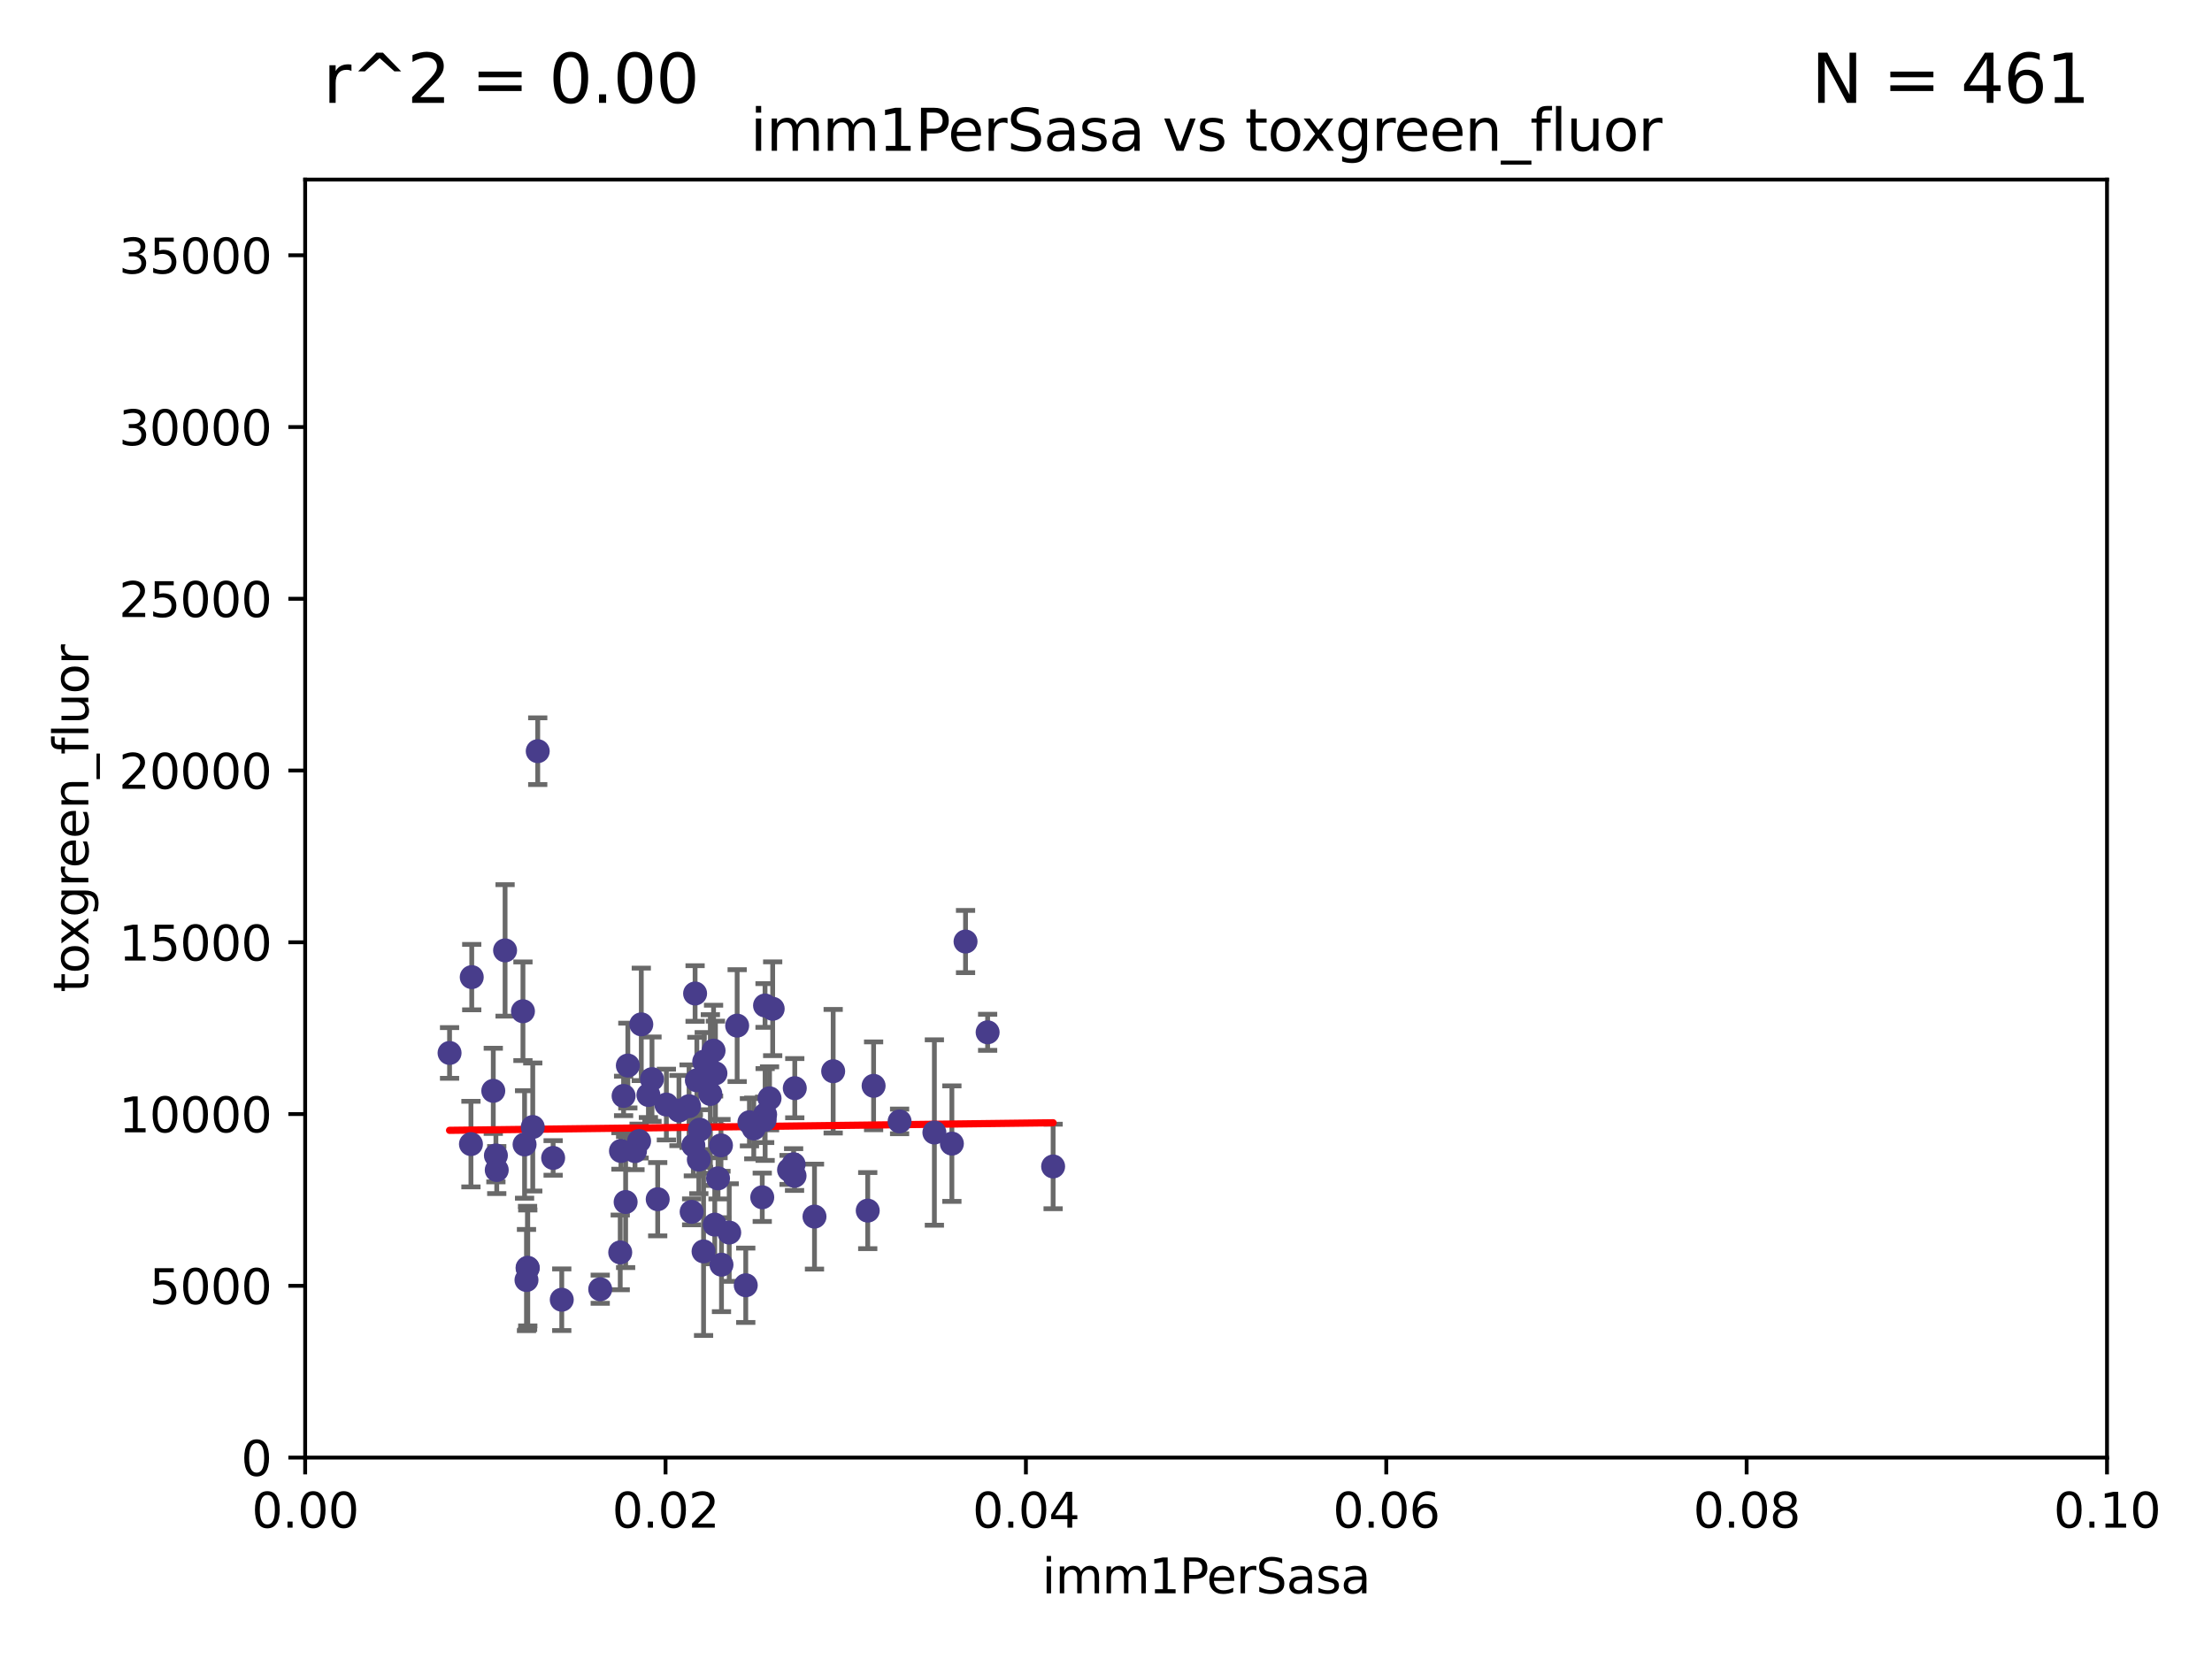<?xml version="1.0" encoding="utf-8" standalone="no"?>
<!DOCTYPE svg PUBLIC "-//W3C//DTD SVG 1.1//EN"
  "http://www.w3.org/Graphics/SVG/1.1/DTD/svg11.dtd">
<svg xmlns:xlink="http://www.w3.org/1999/xlink" width="460.8pt" height="345.6pt" viewBox="0 0 460.8 345.6" xmlns="http://www.w3.org/2000/svg" version="1.1">
 <defs>
  <style type="text/css">*{stroke-linejoin: round; stroke-linecap: butt}</style>
 </defs>
 <g id="figure_1">
  <g id="patch_1">
   <path d="M 0 345.6 
L 460.8 345.6 
L 460.8 0 
L 0 0 
z
" style="fill: #ffffff"/>
  </g>
  <g id="axes_1">
   <g id="patch_2">
    <path d="M 63.571 303.64 
L 438.93 303.64 
L 438.93 37.411 
L 63.571 37.411 
z
" style="fill: #ffffff"/>
   </g>
   <g id="PathCollection_1">
    <defs>
     <path id="m9c46ff9ab8" d="M 0 1.118 
C 0.297 1.118 0.581 1 0.791 0.791 
C 1 0.581 1.118 0.297 1.118 0 
C 1.118 -0.297 1 -0.581 0.791 -0.791 
C 0.581 -1 0.297 -1.118 0 -1.118 
C -0.297 -1.118 -0.581 -1 -0.791 -0.791 
C -1 -0.581 -1.118 -0.297 -1.118 0 
C -1.118 0.297 -1 0.581 -0.791 0.791 
C -0.581 1 -0.297 1.118 0 1.118 
z
" style="stroke: #483d8b"/>
    </defs>
    <g clip-path="url(#paedc1470f9)">
     <use xlink:href="#m9c46ff9ab8" x="147.98" y="227.89" style="fill: #483d8b; stroke: #483d8b"/>
     <use xlink:href="#m9c46ff9ab8" x="145.166" y="225.047" style="fill: #483d8b; stroke: #483d8b"/>
     <use xlink:href="#m9c46ff9ab8" x="153.564" y="213.656" style="fill: #483d8b; stroke: #483d8b"/>
     <use xlink:href="#m9c46ff9ab8" x="144.438" y="238.595" style="fill: #483d8b; stroke: #483d8b"/>
     <use xlink:href="#m9c46ff9ab8" x="157.024" y="235.076" style="fill: #483d8b; stroke: #483d8b"/>
     <use xlink:href="#m9c46ff9ab8" x="103.481" y="243.739" style="fill: #483d8b; stroke: #483d8b"/>
     <use xlink:href="#m9c46ff9ab8" x="125.037" y="268.566" style="fill: #483d8b; stroke: #483d8b"/>
     <use xlink:href="#m9c46ff9ab8" x="143.545" y="230.437" style="fill: #483d8b; stroke: #483d8b"/>
     <use xlink:href="#m9c46ff9ab8" x="109.899" y="264.134" style="fill: #483d8b; stroke: #483d8b"/>
     <use xlink:href="#m9c46ff9ab8" x="187.402" y="233.61" style="fill: #483d8b; stroke: #483d8b"/>
     <use xlink:href="#m9c46ff9ab8" x="201.14" y="196.14" style="fill: #483d8b; stroke: #483d8b"/>
     <use xlink:href="#m9c46ff9ab8" x="105.218" y="197.985" style="fill: #483d8b; stroke: #483d8b"/>
     <use xlink:href="#m9c46ff9ab8" x="93.652" y="219.35" style="fill: #483d8b; stroke: #483d8b"/>
     <use xlink:href="#m9c46ff9ab8" x="109.677" y="266.654" style="fill: #483d8b; stroke: #483d8b"/>
     <use xlink:href="#m9c46ff9ab8" x="205.742" y="215.047" style="fill: #483d8b; stroke: #483d8b"/>
     <use xlink:href="#m9c46ff9ab8" x="115.229" y="241.219" style="fill: #483d8b; stroke: #483d8b"/>
     <use xlink:href="#m9c46ff9ab8" x="135.075" y="228.11" style="fill: #483d8b; stroke: #483d8b"/>
     <use xlink:href="#m9c46ff9ab8" x="148.648" y="218.868" style="fill: #483d8b; stroke: #483d8b"/>
     <use xlink:href="#m9c46ff9ab8" x="159.296" y="233.283" style="fill: #483d8b; stroke: #483d8b"/>
     <use xlink:href="#m9c46ff9ab8" x="130.331" y="250.402" style="fill: #483d8b; stroke: #483d8b"/>
     <use xlink:href="#m9c46ff9ab8" x="110.984" y="234.778" style="fill: #483d8b; stroke: #483d8b"/>
     <use xlink:href="#m9c46ff9ab8" x="98.272" y="203.551" style="fill: #483d8b; stroke: #483d8b"/>
     <use xlink:href="#m9c46ff9ab8" x="102.76" y="227.242" style="fill: #483d8b; stroke: #483d8b"/>
     <use xlink:href="#m9c46ff9ab8" x="155.355" y="267.746" style="fill: #483d8b; stroke: #483d8b"/>
     <use xlink:href="#m9c46ff9ab8" x="129.357" y="239.769" style="fill: #483d8b; stroke: #483d8b"/>
     <use xlink:href="#m9c46ff9ab8" x="135.822" y="224.805" style="fill: #483d8b; stroke: #483d8b"/>
     <use xlink:href="#m9c46ff9ab8" x="141.443" y="231.351" style="fill: #483d8b; stroke: #483d8b"/>
     <use xlink:href="#m9c46ff9ab8" x="103.306" y="240.704" style="fill: #483d8b; stroke: #483d8b"/>
     <use xlink:href="#m9c46ff9ab8" x="146.705" y="221.138" style="fill: #483d8b; stroke: #483d8b"/>
     <use xlink:href="#m9c46ff9ab8" x="108.941" y="210.662" style="fill: #483d8b; stroke: #483d8b"/>
     <use xlink:href="#m9c46ff9ab8" x="159.392" y="232.172" style="fill: #483d8b; stroke: #483d8b"/>
     <use xlink:href="#m9c46ff9ab8" x="145.786" y="235.33" style="fill: #483d8b; stroke: #483d8b"/>
     <use xlink:href="#m9c46ff9ab8" x="133.137" y="237.703" style="fill: #483d8b; stroke: #483d8b"/>
     <use xlink:href="#m9c46ff9ab8" x="133.594" y="213.392" style="fill: #483d8b; stroke: #483d8b"/>
     <use xlink:href="#m9c46ff9ab8" x="109.278" y="238.411" style="fill: #483d8b; stroke: #483d8b"/>
     <use xlink:href="#m9c46ff9ab8" x="180.765" y="252.196" style="fill: #483d8b; stroke: #483d8b"/>
     <use xlink:href="#m9c46ff9ab8" x="109.944" y="264.133" style="fill: #483d8b; stroke: #483d8b"/>
     <use xlink:href="#m9c46ff9ab8" x="148.898" y="255.113" style="fill: #483d8b; stroke: #483d8b"/>
     <use xlink:href="#m9c46ff9ab8" x="130.79" y="221.974" style="fill: #483d8b; stroke: #483d8b"/>
     <use xlink:href="#m9c46ff9ab8" x="158.79" y="249.418" style="fill: #483d8b; stroke: #483d8b"/>
     <use xlink:href="#m9c46ff9ab8" x="112.02" y="156.483" style="fill: #483d8b; stroke: #483d8b"/>
     <use xlink:href="#m9c46ff9ab8" x="149.579" y="245.472" style="fill: #483d8b; stroke: #483d8b"/>
     <use xlink:href="#m9c46ff9ab8" x="173.565" y="223.158" style="fill: #483d8b; stroke: #483d8b"/>
     <use xlink:href="#m9c46ff9ab8" x="169.673" y="253.439" style="fill: #483d8b; stroke: #483d8b"/>
     <use xlink:href="#m9c46ff9ab8" x="150.191" y="238.6" style="fill: #483d8b; stroke: #483d8b"/>
     <use xlink:href="#m9c46ff9ab8" x="151.911" y="256.764" style="fill: #483d8b; stroke: #483d8b"/>
     <use xlink:href="#m9c46ff9ab8" x="144.801" y="206.964" style="fill: #483d8b; stroke: #483d8b"/>
     <use xlink:href="#m9c46ff9ab8" x="132.28" y="239.799" style="fill: #483d8b; stroke: #483d8b"/>
     <use xlink:href="#m9c46ff9ab8" x="160.31" y="228.802" style="fill: #483d8b; stroke: #483d8b"/>
     <use xlink:href="#m9c46ff9ab8" x="165.326" y="242.539" style="fill: #483d8b; stroke: #483d8b"/>
     <use xlink:href="#m9c46ff9ab8" x="98.107" y="238.335" style="fill: #483d8b; stroke: #483d8b"/>
     <use xlink:href="#m9c46ff9ab8" x="149.04" y="223.591" style="fill: #483d8b; stroke: #483d8b"/>
     <use xlink:href="#m9c46ff9ab8" x="129.906" y="228.303" style="fill: #483d8b; stroke: #483d8b"/>
     <use xlink:href="#m9c46ff9ab8" x="117.026" y="270.757" style="fill: #483d8b; stroke: #483d8b"/>
     <use xlink:href="#m9c46ff9ab8" x="137.012" y="249.817" style="fill: #483d8b; stroke: #483d8b"/>
     <use xlink:href="#m9c46ff9ab8" x="138.819" y="230.099" style="fill: #483d8b; stroke: #483d8b"/>
     <use xlink:href="#m9c46ff9ab8" x="164.376" y="243.709" style="fill: #483d8b; stroke: #483d8b"/>
     <use xlink:href="#m9c46ff9ab8" x="160.964" y="210.145" style="fill: #483d8b; stroke: #483d8b"/>
     <use xlink:href="#m9c46ff9ab8" x="165.567" y="226.686" style="fill: #483d8b; stroke: #483d8b"/>
     <use xlink:href="#m9c46ff9ab8" x="145.579" y="241.56" style="fill: #483d8b; stroke: #483d8b"/>
     <use xlink:href="#m9c46ff9ab8" x="181.987" y="226.199" style="fill: #483d8b; stroke: #483d8b"/>
     <use xlink:href="#m9c46ff9ab8" x="156.121" y="233.782" style="fill: #483d8b; stroke: #483d8b"/>
     <use xlink:href="#m9c46ff9ab8" x="165.519" y="244.948" style="fill: #483d8b; stroke: #483d8b"/>
     <use xlink:href="#m9c46ff9ab8" x="146.566" y="260.691" style="fill: #483d8b; stroke: #483d8b"/>
     <use xlink:href="#m9c46ff9ab8" x="159.372" y="209.462" style="fill: #483d8b; stroke: #483d8b"/>
     <use xlink:href="#m9c46ff9ab8" x="198.295" y="238.24" style="fill: #483d8b; stroke: #483d8b"/>
     <use xlink:href="#m9c46ff9ab8" x="219.385" y="242.994" style="fill: #483d8b; stroke: #483d8b"/>
     <use xlink:href="#m9c46ff9ab8" x="144.083" y="252.451" style="fill: #483d8b; stroke: #483d8b"/>
     <use xlink:href="#m9c46ff9ab8" x="129.205" y="260.897" style="fill: #483d8b; stroke: #483d8b"/>
     <use xlink:href="#m9c46ff9ab8" x="150.299" y="263.459" style="fill: #483d8b; stroke: #483d8b"/>
     <use xlink:href="#m9c46ff9ab8" x="194.649" y="235.923" style="fill: #483d8b; stroke: #483d8b"/>
    </g>
   </g>
   <g id="matplotlib.axis_1">
    <g id="xtick_1">
     <g id="line2d_1">
      <defs>
       <path id="me8754c67f8" d="M 0 0 
L 0 3.5 
" style="stroke: #000000; stroke-width: 0.8"/>
      </defs>
      <g>
       <use xlink:href="#me8754c67f8" x="63.571" y="303.64" style="stroke: #000000; stroke-width: 0.8"/>
      </g>
     </g>
     <g id="text_1">
      <!-- 0.00 -->
      <g transform="translate(52.438 318.238)scale(0.1 -0.1)">
       <defs>
        <path id="DejaVuSans-30" d="M 2034 4250 
Q 1547 4250 1301 3770 
Q 1056 3291 1056 2328 
Q 1056 1369 1301 889 
Q 1547 409 2034 409 
Q 2525 409 2770 889 
Q 3016 1369 3016 2328 
Q 3016 3291 2770 3770 
Q 2525 4250 2034 4250 
z
M 2034 4750 
Q 2819 4750 3233 4129 
Q 3647 3509 3647 2328 
Q 3647 1150 3233 529 
Q 2819 -91 2034 -91 
Q 1250 -91 836 529 
Q 422 1150 422 2328 
Q 422 3509 836 4129 
Q 1250 4750 2034 4750 
z
" transform="scale(0.016)"/>
        <path id="DejaVuSans-2e" d="M 684 794 
L 1344 794 
L 1344 0 
L 684 0 
L 684 794 
z
" transform="scale(0.016)"/>
       </defs>
       <use xlink:href="#DejaVuSans-30"/>
       <use xlink:href="#DejaVuSans-2e" x="63.623"/>
       <use xlink:href="#DejaVuSans-30" x="95.41"/>
       <use xlink:href="#DejaVuSans-30" x="159.033"/>
      </g>
     </g>
    </g>
    <g id="xtick_2">
     <g id="line2d_2">
      <g>
       <use xlink:href="#me8754c67f8" x="138.643" y="303.64" style="stroke: #000000; stroke-width: 0.8"/>
      </g>
     </g>
     <g id="text_2">
      <!-- 0.02 -->
      <g transform="translate(127.51 318.238)scale(0.1 -0.1)">
       <defs>
        <path id="DejaVuSans-32" d="M 1228 531 
L 3431 531 
L 3431 0 
L 469 0 
L 469 531 
Q 828 903 1448 1529 
Q 2069 2156 2228 2338 
Q 2531 2678 2651 2914 
Q 2772 3150 2772 3378 
Q 2772 3750 2511 3984 
Q 2250 4219 1831 4219 
Q 1534 4219 1204 4116 
Q 875 4013 500 3803 
L 500 4441 
Q 881 4594 1212 4672 
Q 1544 4750 1819 4750 
Q 2544 4750 2975 4387 
Q 3406 4025 3406 3419 
Q 3406 3131 3298 2873 
Q 3191 2616 2906 2266 
Q 2828 2175 2409 1742 
Q 1991 1309 1228 531 
z
" transform="scale(0.016)"/>
       </defs>
       <use xlink:href="#DejaVuSans-30"/>
       <use xlink:href="#DejaVuSans-2e" x="63.623"/>
       <use xlink:href="#DejaVuSans-30" x="95.41"/>
       <use xlink:href="#DejaVuSans-32" x="159.033"/>
      </g>
     </g>
    </g>
    <g id="xtick_3">
     <g id="line2d_3">
      <g>
       <use xlink:href="#me8754c67f8" x="213.715" y="303.64" style="stroke: #000000; stroke-width: 0.8"/>
      </g>
     </g>
     <g id="text_3">
      <!-- 0.04 -->
      <g transform="translate(202.582 318.238)scale(0.1 -0.1)">
       <defs>
        <path id="DejaVuSans-34" d="M 2419 4116 
L 825 1625 
L 2419 1625 
L 2419 4116 
z
M 2253 4666 
L 3047 4666 
L 3047 1625 
L 3713 1625 
L 3713 1100 
L 3047 1100 
L 3047 0 
L 2419 0 
L 2419 1100 
L 313 1100 
L 313 1709 
L 2253 4666 
z
" transform="scale(0.016)"/>
       </defs>
       <use xlink:href="#DejaVuSans-30"/>
       <use xlink:href="#DejaVuSans-2e" x="63.623"/>
       <use xlink:href="#DejaVuSans-30" x="95.41"/>
       <use xlink:href="#DejaVuSans-34" x="159.033"/>
      </g>
     </g>
    </g>
    <g id="xtick_4">
     <g id="line2d_4">
      <g>
       <use xlink:href="#me8754c67f8" x="288.786" y="303.64" style="stroke: #000000; stroke-width: 0.8"/>
      </g>
     </g>
     <g id="text_4">
      <!-- 0.06 -->
      <g transform="translate(277.654 318.238)scale(0.1 -0.1)">
       <defs>
        <path id="DejaVuSans-36" d="M 2113 2584 
Q 1688 2584 1439 2293 
Q 1191 2003 1191 1497 
Q 1191 994 1439 701 
Q 1688 409 2113 409 
Q 2538 409 2786 701 
Q 3034 994 3034 1497 
Q 3034 2003 2786 2293 
Q 2538 2584 2113 2584 
z
M 3366 4563 
L 3366 3988 
Q 3128 4100 2886 4159 
Q 2644 4219 2406 4219 
Q 1781 4219 1451 3797 
Q 1122 3375 1075 2522 
Q 1259 2794 1537 2939 
Q 1816 3084 2150 3084 
Q 2853 3084 3261 2657 
Q 3669 2231 3669 1497 
Q 3669 778 3244 343 
Q 2819 -91 2113 -91 
Q 1303 -91 875 529 
Q 447 1150 447 2328 
Q 447 3434 972 4092 
Q 1497 4750 2381 4750 
Q 2619 4750 2861 4703 
Q 3103 4656 3366 4563 
z
" transform="scale(0.016)"/>
       </defs>
       <use xlink:href="#DejaVuSans-30"/>
       <use xlink:href="#DejaVuSans-2e" x="63.623"/>
       <use xlink:href="#DejaVuSans-30" x="95.41"/>
       <use xlink:href="#DejaVuSans-36" x="159.033"/>
      </g>
     </g>
    </g>
    <g id="xtick_5">
     <g id="line2d_5">
      <g>
       <use xlink:href="#me8754c67f8" x="363.858" y="303.64" style="stroke: #000000; stroke-width: 0.8"/>
      </g>
     </g>
     <g id="text_5">
      <!-- 0.08 -->
      <g transform="translate(352.725 318.238)scale(0.1 -0.1)">
       <defs>
        <path id="DejaVuSans-38" d="M 2034 2216 
Q 1584 2216 1326 1975 
Q 1069 1734 1069 1313 
Q 1069 891 1326 650 
Q 1584 409 2034 409 
Q 2484 409 2743 651 
Q 3003 894 3003 1313 
Q 3003 1734 2745 1975 
Q 2488 2216 2034 2216 
z
M 1403 2484 
Q 997 2584 770 2862 
Q 544 3141 544 3541 
Q 544 4100 942 4425 
Q 1341 4750 2034 4750 
Q 2731 4750 3128 4425 
Q 3525 4100 3525 3541 
Q 3525 3141 3298 2862 
Q 3072 2584 2669 2484 
Q 3125 2378 3379 2068 
Q 3634 1759 3634 1313 
Q 3634 634 3220 271 
Q 2806 -91 2034 -91 
Q 1263 -91 848 271 
Q 434 634 434 1313 
Q 434 1759 690 2068 
Q 947 2378 1403 2484 
z
M 1172 3481 
Q 1172 3119 1398 2916 
Q 1625 2713 2034 2713 
Q 2441 2713 2670 2916 
Q 2900 3119 2900 3481 
Q 2900 3844 2670 4047 
Q 2441 4250 2034 4250 
Q 1625 4250 1398 4047 
Q 1172 3844 1172 3481 
z
" transform="scale(0.016)"/>
       </defs>
       <use xlink:href="#DejaVuSans-30"/>
       <use xlink:href="#DejaVuSans-2e" x="63.623"/>
       <use xlink:href="#DejaVuSans-30" x="95.41"/>
       <use xlink:href="#DejaVuSans-38" x="159.033"/>
      </g>
     </g>
    </g>
    <g id="xtick_6">
     <g id="line2d_6">
      <g>
       <use xlink:href="#me8754c67f8" x="438.93" y="303.64" style="stroke: #000000; stroke-width: 0.8"/>
      </g>
     </g>
     <g id="text_6">
      <!-- 0.10 -->
      <g transform="translate(427.797 318.238)scale(0.1 -0.1)">
       <defs>
        <path id="DejaVuSans-31" d="M 794 531 
L 1825 531 
L 1825 4091 
L 703 3866 
L 703 4441 
L 1819 4666 
L 2450 4666 
L 2450 531 
L 3481 531 
L 3481 0 
L 794 0 
L 794 531 
z
" transform="scale(0.016)"/>
       </defs>
       <use xlink:href="#DejaVuSans-30"/>
       <use xlink:href="#DejaVuSans-2e" x="63.623"/>
       <use xlink:href="#DejaVuSans-31" x="95.41"/>
       <use xlink:href="#DejaVuSans-30" x="159.033"/>
      </g>
     </g>
    </g>
    <g id="text_7">
     <!-- imm1PerSasa -->
     <g transform="translate(217.067 331.917)scale(0.1 -0.1)">
      <defs>
       <path id="DejaVuSans-69" d="M 603 3500 
L 1178 3500 
L 1178 0 
L 603 0 
L 603 3500 
z
M 603 4863 
L 1178 4863 
L 1178 4134 
L 603 4134 
L 603 4863 
z
" transform="scale(0.016)"/>
       <path id="DejaVuSans-6d" d="M 3328 2828 
Q 3544 3216 3844 3400 
Q 4144 3584 4550 3584 
Q 5097 3584 5394 3201 
Q 5691 2819 5691 2113 
L 5691 0 
L 5113 0 
L 5113 2094 
Q 5113 2597 4934 2840 
Q 4756 3084 4391 3084 
Q 3944 3084 3684 2787 
Q 3425 2491 3425 1978 
L 3425 0 
L 2847 0 
L 2847 2094 
Q 2847 2600 2669 2842 
Q 2491 3084 2119 3084 
Q 1678 3084 1418 2786 
Q 1159 2488 1159 1978 
L 1159 0 
L 581 0 
L 581 3500 
L 1159 3500 
L 1159 2956 
Q 1356 3278 1631 3431 
Q 1906 3584 2284 3584 
Q 2666 3584 2933 3390 
Q 3200 3197 3328 2828 
z
" transform="scale(0.016)"/>
       <path id="DejaVuSans-50" d="M 1259 4147 
L 1259 2394 
L 2053 2394 
Q 2494 2394 2734 2622 
Q 2975 2850 2975 3272 
Q 2975 3691 2734 3919 
Q 2494 4147 2053 4147 
L 1259 4147 
z
M 628 4666 
L 2053 4666 
Q 2838 4666 3239 4311 
Q 3641 3956 3641 3272 
Q 3641 2581 3239 2228 
Q 2838 1875 2053 1875 
L 1259 1875 
L 1259 0 
L 628 0 
L 628 4666 
z
" transform="scale(0.016)"/>
       <path id="DejaVuSans-65" d="M 3597 1894 
L 3597 1613 
L 953 1613 
Q 991 1019 1311 708 
Q 1631 397 2203 397 
Q 2534 397 2845 478 
Q 3156 559 3463 722 
L 3463 178 
Q 3153 47 2828 -22 
Q 2503 -91 2169 -91 
Q 1331 -91 842 396 
Q 353 884 353 1716 
Q 353 2575 817 3079 
Q 1281 3584 2069 3584 
Q 2775 3584 3186 3129 
Q 3597 2675 3597 1894 
z
M 3022 2063 
Q 3016 2534 2758 2815 
Q 2500 3097 2075 3097 
Q 1594 3097 1305 2825 
Q 1016 2553 972 2059 
L 3022 2063 
z
" transform="scale(0.016)"/>
       <path id="DejaVuSans-72" d="M 2631 2963 
Q 2534 3019 2420 3045 
Q 2306 3072 2169 3072 
Q 1681 3072 1420 2755 
Q 1159 2438 1159 1844 
L 1159 0 
L 581 0 
L 581 3500 
L 1159 3500 
L 1159 2956 
Q 1341 3275 1631 3429 
Q 1922 3584 2338 3584 
Q 2397 3584 2469 3576 
Q 2541 3569 2628 3553 
L 2631 2963 
z
" transform="scale(0.016)"/>
       <path id="DejaVuSans-53" d="M 3425 4513 
L 3425 3897 
Q 3066 4069 2747 4153 
Q 2428 4238 2131 4238 
Q 1616 4238 1336 4038 
Q 1056 3838 1056 3469 
Q 1056 3159 1242 3001 
Q 1428 2844 1947 2747 
L 2328 2669 
Q 3034 2534 3370 2195 
Q 3706 1856 3706 1288 
Q 3706 609 3251 259 
Q 2797 -91 1919 -91 
Q 1588 -91 1214 -16 
Q 841 59 441 206 
L 441 856 
Q 825 641 1194 531 
Q 1563 422 1919 422 
Q 2459 422 2753 634 
Q 3047 847 3047 1241 
Q 3047 1584 2836 1778 
Q 2625 1972 2144 2069 
L 1759 2144 
Q 1053 2284 737 2584 
Q 422 2884 422 3419 
Q 422 4038 858 4394 
Q 1294 4750 2059 4750 
Q 2388 4750 2728 4690 
Q 3069 4631 3425 4513 
z
" transform="scale(0.016)"/>
       <path id="DejaVuSans-61" d="M 2194 1759 
Q 1497 1759 1228 1600 
Q 959 1441 959 1056 
Q 959 750 1161 570 
Q 1363 391 1709 391 
Q 2188 391 2477 730 
Q 2766 1069 2766 1631 
L 2766 1759 
L 2194 1759 
z
M 3341 1997 
L 3341 0 
L 2766 0 
L 2766 531 
Q 2569 213 2275 61 
Q 1981 -91 1556 -91 
Q 1019 -91 701 211 
Q 384 513 384 1019 
Q 384 1609 779 1909 
Q 1175 2209 1959 2209 
L 2766 2209 
L 2766 2266 
Q 2766 2663 2505 2880 
Q 2244 3097 1772 3097 
Q 1472 3097 1187 3025 
Q 903 2953 641 2809 
L 641 3341 
Q 956 3463 1253 3523 
Q 1550 3584 1831 3584 
Q 2591 3584 2966 3190 
Q 3341 2797 3341 1997 
z
" transform="scale(0.016)"/>
       <path id="DejaVuSans-73" d="M 2834 3397 
L 2834 2853 
Q 2591 2978 2328 3040 
Q 2066 3103 1784 3103 
Q 1356 3103 1142 2972 
Q 928 2841 928 2578 
Q 928 2378 1081 2264 
Q 1234 2150 1697 2047 
L 1894 2003 
Q 2506 1872 2764 1633 
Q 3022 1394 3022 966 
Q 3022 478 2636 193 
Q 2250 -91 1575 -91 
Q 1294 -91 989 -36 
Q 684 19 347 128 
L 347 722 
Q 666 556 975 473 
Q 1284 391 1588 391 
Q 1994 391 2212 530 
Q 2431 669 2431 922 
Q 2431 1156 2273 1281 
Q 2116 1406 1581 1522 
L 1381 1569 
Q 847 1681 609 1914 
Q 372 2147 372 2553 
Q 372 3047 722 3315 
Q 1072 3584 1716 3584 
Q 2034 3584 2315 3537 
Q 2597 3491 2834 3397 
z
" transform="scale(0.016)"/>
      </defs>
      <use xlink:href="#DejaVuSans-69"/>
      <use xlink:href="#DejaVuSans-6d" x="27.783"/>
      <use xlink:href="#DejaVuSans-6d" x="125.195"/>
      <use xlink:href="#DejaVuSans-31" x="222.607"/>
      <use xlink:href="#DejaVuSans-50" x="286.23"/>
      <use xlink:href="#DejaVuSans-65" x="342.908"/>
      <use xlink:href="#DejaVuSans-72" x="404.432"/>
      <use xlink:href="#DejaVuSans-53" x="445.545"/>
      <use xlink:href="#DejaVuSans-61" x="509.021"/>
      <use xlink:href="#DejaVuSans-73" x="570.301"/>
      <use xlink:href="#DejaVuSans-61" x="622.4"/>
     </g>
    </g>
   </g>
   <g id="matplotlib.axis_2">
    <g id="ytick_1">
     <g id="line2d_7">
      <defs>
       <path id="m59b1ae9d62" d="M 0 0 
L -3.5 0 
" style="stroke: #000000; stroke-width: 0.8"/>
      </defs>
      <g>
       <use xlink:href="#m59b1ae9d62" x="63.571" y="303.64" style="stroke: #000000; stroke-width: 0.8"/>
      </g>
     </g>
     <g id="text_8">
      <!-- 0 -->
      <g transform="translate(50.209 307.439)scale(0.1 -0.1)">
       <use xlink:href="#DejaVuSans-30"/>
      </g>
     </g>
    </g>
    <g id="ytick_2">
     <g id="line2d_8">
      <g>
       <use xlink:href="#m59b1ae9d62" x="63.571" y="267.859" style="stroke: #000000; stroke-width: 0.8"/>
      </g>
     </g>
     <g id="text_9">
      <!-- 5000 -->
      <g transform="translate(31.121 271.658)scale(0.1 -0.1)">
       <defs>
        <path id="DejaVuSans-35" d="M 691 4666 
L 3169 4666 
L 3169 4134 
L 1269 4134 
L 1269 2991 
Q 1406 3038 1543 3061 
Q 1681 3084 1819 3084 
Q 2600 3084 3056 2656 
Q 3513 2228 3513 1497 
Q 3513 744 3044 326 
Q 2575 -91 1722 -91 
Q 1428 -91 1123 -41 
Q 819 9 494 109 
L 494 744 
Q 775 591 1075 516 
Q 1375 441 1709 441 
Q 2250 441 2565 725 
Q 2881 1009 2881 1497 
Q 2881 1984 2565 2268 
Q 2250 2553 1709 2553 
Q 1456 2553 1204 2497 
Q 953 2441 691 2322 
L 691 4666 
z
" transform="scale(0.016)"/>
       </defs>
       <use xlink:href="#DejaVuSans-35"/>
       <use xlink:href="#DejaVuSans-30" x="63.623"/>
       <use xlink:href="#DejaVuSans-30" x="127.246"/>
       <use xlink:href="#DejaVuSans-30" x="190.869"/>
      </g>
     </g>
    </g>
    <g id="ytick_3">
     <g id="line2d_9">
      <g>
       <use xlink:href="#m59b1ae9d62" x="63.571" y="232.078" style="stroke: #000000; stroke-width: 0.8"/>
      </g>
     </g>
     <g id="text_10">
      <!-- 10000 -->
      <g transform="translate(24.759 235.878)scale(0.1 -0.1)">
       <use xlink:href="#DejaVuSans-31"/>
       <use xlink:href="#DejaVuSans-30" x="63.623"/>
       <use xlink:href="#DejaVuSans-30" x="127.246"/>
       <use xlink:href="#DejaVuSans-30" x="190.869"/>
       <use xlink:href="#DejaVuSans-30" x="254.492"/>
      </g>
     </g>
    </g>
    <g id="ytick_4">
     <g id="line2d_10">
      <g>
       <use xlink:href="#m59b1ae9d62" x="63.571" y="196.298" style="stroke: #000000; stroke-width: 0.8"/>
      </g>
     </g>
     <g id="text_11">
      <!-- 15000 -->
      <g transform="translate(24.759 200.097)scale(0.1 -0.1)">
       <use xlink:href="#DejaVuSans-31"/>
       <use xlink:href="#DejaVuSans-35" x="63.623"/>
       <use xlink:href="#DejaVuSans-30" x="127.246"/>
       <use xlink:href="#DejaVuSans-30" x="190.869"/>
       <use xlink:href="#DejaVuSans-30" x="254.492"/>
      </g>
     </g>
    </g>
    <g id="ytick_5">
     <g id="line2d_11">
      <g>
       <use xlink:href="#m59b1ae9d62" x="63.571" y="160.517" style="stroke: #000000; stroke-width: 0.8"/>
      </g>
     </g>
     <g id="text_12">
      <!-- 20000 -->
      <g transform="translate(24.759 164.316)scale(0.1 -0.1)">
       <use xlink:href="#DejaVuSans-32"/>
       <use xlink:href="#DejaVuSans-30" x="63.623"/>
       <use xlink:href="#DejaVuSans-30" x="127.246"/>
       <use xlink:href="#DejaVuSans-30" x="190.869"/>
       <use xlink:href="#DejaVuSans-30" x="254.492"/>
      </g>
     </g>
    </g>
    <g id="ytick_6">
     <g id="line2d_12">
      <g>
       <use xlink:href="#m59b1ae9d62" x="63.571" y="124.736" style="stroke: #000000; stroke-width: 0.8"/>
      </g>
     </g>
     <g id="text_13">
      <!-- 25000 -->
      <g transform="translate(24.759 128.535)scale(0.1 -0.1)">
       <use xlink:href="#DejaVuSans-32"/>
       <use xlink:href="#DejaVuSans-35" x="63.623"/>
       <use xlink:href="#DejaVuSans-30" x="127.246"/>
       <use xlink:href="#DejaVuSans-30" x="190.869"/>
       <use xlink:href="#DejaVuSans-30" x="254.492"/>
      </g>
     </g>
    </g>
    <g id="ytick_7">
     <g id="line2d_13">
      <g>
       <use xlink:href="#m59b1ae9d62" x="63.571" y="88.955" style="stroke: #000000; stroke-width: 0.8"/>
      </g>
     </g>
     <g id="text_14">
      <!-- 30000 -->
      <g transform="translate(24.759 92.754)scale(0.1 -0.1)">
       <defs>
        <path id="DejaVuSans-33" d="M 2597 2516 
Q 3050 2419 3304 2112 
Q 3559 1806 3559 1356 
Q 3559 666 3084 287 
Q 2609 -91 1734 -91 
Q 1441 -91 1130 -33 
Q 819 25 488 141 
L 488 750 
Q 750 597 1062 519 
Q 1375 441 1716 441 
Q 2309 441 2620 675 
Q 2931 909 2931 1356 
Q 2931 1769 2642 2001 
Q 2353 2234 1838 2234 
L 1294 2234 
L 1294 2753 
L 1863 2753 
Q 2328 2753 2575 2939 
Q 2822 3125 2822 3475 
Q 2822 3834 2567 4026 
Q 2313 4219 1838 4219 
Q 1578 4219 1281 4162 
Q 984 4106 628 3988 
L 628 4550 
Q 988 4650 1302 4700 
Q 1616 4750 1894 4750 
Q 2613 4750 3031 4423 
Q 3450 4097 3450 3541 
Q 3450 3153 3228 2886 
Q 3006 2619 2597 2516 
z
" transform="scale(0.016)"/>
       </defs>
       <use xlink:href="#DejaVuSans-33"/>
       <use xlink:href="#DejaVuSans-30" x="63.623"/>
       <use xlink:href="#DejaVuSans-30" x="127.246"/>
       <use xlink:href="#DejaVuSans-30" x="190.869"/>
       <use xlink:href="#DejaVuSans-30" x="254.492"/>
      </g>
     </g>
    </g>
    <g id="ytick_8">
     <g id="line2d_14">
      <g>
       <use xlink:href="#m59b1ae9d62" x="63.571" y="53.174" style="stroke: #000000; stroke-width: 0.8"/>
      </g>
     </g>
     <g id="text_15">
      <!-- 35000 -->
      <g transform="translate(24.759 56.974)scale(0.1 -0.1)">
       <use xlink:href="#DejaVuSans-33"/>
       <use xlink:href="#DejaVuSans-35" x="63.623"/>
       <use xlink:href="#DejaVuSans-30" x="127.246"/>
       <use xlink:href="#DejaVuSans-30" x="190.869"/>
       <use xlink:href="#DejaVuSans-30" x="254.492"/>
      </g>
     </g>
    </g>
    <g id="text_16">
     <!-- toxgreen_fluor -->
     <g transform="translate(18.401 206.72)rotate(-90)scale(0.1 -0.1)">
      <defs>
       <path id="DejaVuSans-74" d="M 1172 4494 
L 1172 3500 
L 2356 3500 
L 2356 3053 
L 1172 3053 
L 1172 1153 
Q 1172 725 1289 603 
Q 1406 481 1766 481 
L 2356 481 
L 2356 0 
L 1766 0 
Q 1100 0 847 248 
Q 594 497 594 1153 
L 594 3053 
L 172 3053 
L 172 3500 
L 594 3500 
L 594 4494 
L 1172 4494 
z
" transform="scale(0.016)"/>
       <path id="DejaVuSans-6f" d="M 1959 3097 
Q 1497 3097 1228 2736 
Q 959 2375 959 1747 
Q 959 1119 1226 758 
Q 1494 397 1959 397 
Q 2419 397 2687 759 
Q 2956 1122 2956 1747 
Q 2956 2369 2687 2733 
Q 2419 3097 1959 3097 
z
M 1959 3584 
Q 2709 3584 3137 3096 
Q 3566 2609 3566 1747 
Q 3566 888 3137 398 
Q 2709 -91 1959 -91 
Q 1206 -91 779 398 
Q 353 888 353 1747 
Q 353 2609 779 3096 
Q 1206 3584 1959 3584 
z
" transform="scale(0.016)"/>
       <path id="DejaVuSans-78" d="M 3513 3500 
L 2247 1797 
L 3578 0 
L 2900 0 
L 1881 1375 
L 863 0 
L 184 0 
L 1544 1831 
L 300 3500 
L 978 3500 
L 1906 2253 
L 2834 3500 
L 3513 3500 
z
" transform="scale(0.016)"/>
       <path id="DejaVuSans-67" d="M 2906 1791 
Q 2906 2416 2648 2759 
Q 2391 3103 1925 3103 
Q 1463 3103 1205 2759 
Q 947 2416 947 1791 
Q 947 1169 1205 825 
Q 1463 481 1925 481 
Q 2391 481 2648 825 
Q 2906 1169 2906 1791 
z
M 3481 434 
Q 3481 -459 3084 -895 
Q 2688 -1331 1869 -1331 
Q 1566 -1331 1297 -1286 
Q 1028 -1241 775 -1147 
L 775 -588 
Q 1028 -725 1275 -790 
Q 1522 -856 1778 -856 
Q 2344 -856 2625 -561 
Q 2906 -266 2906 331 
L 2906 616 
Q 2728 306 2450 153 
Q 2172 0 1784 0 
Q 1141 0 747 490 
Q 353 981 353 1791 
Q 353 2603 747 3093 
Q 1141 3584 1784 3584 
Q 2172 3584 2450 3431 
Q 2728 3278 2906 2969 
L 2906 3500 
L 3481 3500 
L 3481 434 
z
" transform="scale(0.016)"/>
       <path id="DejaVuSans-6e" d="M 3513 2113 
L 3513 0 
L 2938 0 
L 2938 2094 
Q 2938 2591 2744 2837 
Q 2550 3084 2163 3084 
Q 1697 3084 1428 2787 
Q 1159 2491 1159 1978 
L 1159 0 
L 581 0 
L 581 3500 
L 1159 3500 
L 1159 2956 
Q 1366 3272 1645 3428 
Q 1925 3584 2291 3584 
Q 2894 3584 3203 3211 
Q 3513 2838 3513 2113 
z
" transform="scale(0.016)"/>
       <path id="DejaVuSans-5f" d="M 3263 -1063 
L 3263 -1509 
L -63 -1509 
L -63 -1063 
L 3263 -1063 
z
" transform="scale(0.016)"/>
       <path id="DejaVuSans-66" d="M 2375 4863 
L 2375 4384 
L 1825 4384 
Q 1516 4384 1395 4259 
Q 1275 4134 1275 3809 
L 1275 3500 
L 2222 3500 
L 2222 3053 
L 1275 3053 
L 1275 0 
L 697 0 
L 697 3053 
L 147 3053 
L 147 3500 
L 697 3500 
L 697 3744 
Q 697 4328 969 4595 
Q 1241 4863 1831 4863 
L 2375 4863 
z
" transform="scale(0.016)"/>
       <path id="DejaVuSans-6c" d="M 603 4863 
L 1178 4863 
L 1178 0 
L 603 0 
L 603 4863 
z
" transform="scale(0.016)"/>
       <path id="DejaVuSans-75" d="M 544 1381 
L 544 3500 
L 1119 3500 
L 1119 1403 
Q 1119 906 1312 657 
Q 1506 409 1894 409 
Q 2359 409 2629 706 
Q 2900 1003 2900 1516 
L 2900 3500 
L 3475 3500 
L 3475 0 
L 2900 0 
L 2900 538 
Q 2691 219 2414 64 
Q 2138 -91 1772 -91 
Q 1169 -91 856 284 
Q 544 659 544 1381 
z
M 1991 3584 
L 1991 3584 
z
" transform="scale(0.016)"/>
      </defs>
      <use xlink:href="#DejaVuSans-74"/>
      <use xlink:href="#DejaVuSans-6f" x="39.209"/>
      <use xlink:href="#DejaVuSans-78" x="97.266"/>
      <use xlink:href="#DejaVuSans-67" x="156.445"/>
      <use xlink:href="#DejaVuSans-72" x="219.922"/>
      <use xlink:href="#DejaVuSans-65" x="258.785"/>
      <use xlink:href="#DejaVuSans-65" x="320.309"/>
      <use xlink:href="#DejaVuSans-6e" x="381.832"/>
      <use xlink:href="#DejaVuSans-5f" x="445.211"/>
      <use xlink:href="#DejaVuSans-66" x="495.211"/>
      <use xlink:href="#DejaVuSans-6c" x="530.416"/>
      <use xlink:href="#DejaVuSans-75" x="558.199"/>
      <use xlink:href="#DejaVuSans-6f" x="621.578"/>
      <use xlink:href="#DejaVuSans-72" x="682.76"/>
     </g>
    </g>
   </g>
   <g id="LineCollection_1">
    <path d="M 147.98 244.403 
L 147.98 211.378 
" clip-path="url(#paedc1470f9)" style="fill: none; stroke: #696969"/>
    <path d="M 145.166 234.006 
L 145.166 216.089 
" clip-path="url(#paedc1470f9)" style="fill: none; stroke: #696969"/>
    <path d="M 153.564 225.309 
L 153.564 202.003 
" clip-path="url(#paedc1470f9)" style="fill: none; stroke: #696969"/>
    <path d="M 144.438 244.957 
L 144.438 232.233 
" clip-path="url(#paedc1470f9)" style="fill: none; stroke: #696969"/>
    <path d="M 157.024 241.403 
L 157.024 228.749 
" clip-path="url(#paedc1470f9)" style="fill: none; stroke: #696969"/>
    <path d="M 103.481 248.642 
L 103.481 238.835 
" clip-path="url(#paedc1470f9)" style="fill: none; stroke: #696969"/>
    <path d="M 125.037 271.502 
L 125.037 265.63 
" clip-path="url(#paedc1470f9)" style="fill: none; stroke: #696969"/>
    <path d="M 143.545 239.041 
L 143.545 221.834 
" clip-path="url(#paedc1470f9)" style="fill: none; stroke: #696969"/>
    <path d="M 109.899 276.968 
L 109.899 251.301 
" clip-path="url(#paedc1470f9)" style="fill: none; stroke: #696969"/>
    <path d="M 187.402 236.182 
L 187.402 231.039 
" clip-path="url(#paedc1470f9)" style="fill: none; stroke: #696969"/>
    <path d="M 201.14 202.624 
L 201.14 189.655 
" clip-path="url(#paedc1470f9)" style="fill: none; stroke: #696969"/>
    <path d="M 105.218 211.683 
L 105.218 184.286 
" clip-path="url(#paedc1470f9)" style="fill: none; stroke: #696969"/>
    <path d="M 93.652 224.63 
L 93.652 214.069 
" clip-path="url(#paedc1470f9)" style="fill: none; stroke: #696969"/>
    <path d="M 109.677 277.191 
L 109.677 256.117 
" clip-path="url(#paedc1470f9)" style="fill: none; stroke: #696969"/>
    <path d="M 205.742 218.803 
L 205.742 211.292 
" clip-path="url(#paedc1470f9)" style="fill: none; stroke: #696969"/>
    <path d="M 115.229 244.818 
L 115.229 237.621 
" clip-path="url(#paedc1470f9)" style="fill: none; stroke: #696969"/>
    <path d="M 135.075 232.802 
L 135.075 223.419 
" clip-path="url(#paedc1470f9)" style="fill: none; stroke: #696969"/>
    <path d="M 148.648 228.329 
L 148.648 209.406 
" clip-path="url(#paedc1470f9)" style="fill: none; stroke: #696969"/>
    <path d="M 159.296 238.02 
L 159.296 228.546 
" clip-path="url(#paedc1470f9)" style="fill: none; stroke: #696969"/>
    <path d="M 130.331 264.055 
L 130.331 236.75 
" clip-path="url(#paedc1470f9)" style="fill: none; stroke: #696969"/>
    <path d="M 110.984 248.117 
L 110.984 221.44 
" clip-path="url(#paedc1470f9)" style="fill: none; stroke: #696969"/>
    <path d="M 98.272 210.367 
L 98.272 196.735 
" clip-path="url(#paedc1470f9)" style="fill: none; stroke: #696969"/>
    <path d="M 102.76 236.114 
L 102.76 218.37 
" clip-path="url(#paedc1470f9)" style="fill: none; stroke: #696969"/>
    <path d="M 155.355 275.492 
L 155.355 260 
" clip-path="url(#paedc1470f9)" style="fill: none; stroke: #696969"/>
    <path d="M 129.357 243.567 
L 129.357 235.97 
" clip-path="url(#paedc1470f9)" style="fill: none; stroke: #696969"/>
    <path d="M 135.822 233.586 
L 135.822 216.024 
" clip-path="url(#paedc1470f9)" style="fill: none; stroke: #696969"/>
    <path d="M 141.443 238.667 
L 141.443 224.036 
" clip-path="url(#paedc1470f9)" style="fill: none; stroke: #696969"/>
    <path d="M 103.306 246.209 
L 103.306 235.2 
" clip-path="url(#paedc1470f9)" style="fill: none; stroke: #696969"/>
    <path d="M 146.705 227.173 
L 146.705 215.103 
" clip-path="url(#paedc1470f9)" style="fill: none; stroke: #696969"/>
    <path d="M 108.941 220.933 
L 108.941 200.391 
" clip-path="url(#paedc1470f9)" style="fill: none; stroke: #696969"/>
    <path d="M 159.392 241.735 
L 159.392 222.61 
" clip-path="url(#paedc1470f9)" style="fill: none; stroke: #696969"/>
    <path d="M 145.786 239.478 
L 145.786 231.182 
" clip-path="url(#paedc1470f9)" style="fill: none; stroke: #696969"/>
    <path d="M 133.137 241.239 
L 133.137 234.166 
" clip-path="url(#paedc1470f9)" style="fill: none; stroke: #696969"/>
    <path d="M 133.594 225.103 
L 133.594 201.681 
" clip-path="url(#paedc1470f9)" style="fill: none; stroke: #696969"/>
    <path d="M 109.278 249.605 
L 109.278 227.218 
" clip-path="url(#paedc1470f9)" style="fill: none; stroke: #696969"/>
    <path d="M 180.765 260.121 
L 180.765 244.271 
" clip-path="url(#paedc1470f9)" style="fill: none; stroke: #696969"/>
    <path d="M 109.944 276.203 
L 109.944 252.062 
" clip-path="url(#paedc1470f9)" style="fill: none; stroke: #696969"/>
    <path d="M 148.898 263.273 
L 148.898 246.953 
" clip-path="url(#paedc1470f9)" style="fill: none; stroke: #696969"/>
    <path d="M 130.79 230.806 
L 130.79 213.142 
" clip-path="url(#paedc1470f9)" style="fill: none; stroke: #696969"/>
    <path d="M 158.79 254.454 
L 158.79 244.382 
" clip-path="url(#paedc1470f9)" style="fill: none; stroke: #696969"/>
    <path d="M 112.02 163.431 
L 112.02 149.535 
" clip-path="url(#paedc1470f9)" style="fill: none; stroke: #696969"/>
    <path d="M 149.579 249.759 
L 149.579 241.185 
" clip-path="url(#paedc1470f9)" style="fill: none; stroke: #696969"/>
    <path d="M 173.565 236.03 
L 173.565 210.285 
" clip-path="url(#paedc1470f9)" style="fill: none; stroke: #696969"/>
    <path d="M 169.673 264.371 
L 169.673 242.507 
" clip-path="url(#paedc1470f9)" style="fill: none; stroke: #696969"/>
    <path d="M 150.191 244 
L 150.191 233.201 
" clip-path="url(#paedc1470f9)" style="fill: none; stroke: #696969"/>
    <path d="M 151.911 266.926 
L 151.911 246.603 
" clip-path="url(#paedc1470f9)" style="fill: none; stroke: #696969"/>
    <path d="M 144.801 212.755 
L 144.801 201.173 
" clip-path="url(#paedc1470f9)" style="fill: none; stroke: #696969"/>
    <path d="M 132.28 243.664 
L 132.28 235.933 
" clip-path="url(#paedc1470f9)" style="fill: none; stroke: #696969"/>
    <path d="M 160.31 235.366 
L 160.31 222.239 
" clip-path="url(#paedc1470f9)" style="fill: none; stroke: #696969"/>
    <path d="M 165.326 245.79 
L 165.326 239.287 
" clip-path="url(#paedc1470f9)" style="fill: none; stroke: #696969"/>
    <path d="M 98.107 247.25 
L 98.107 229.419 
" clip-path="url(#paedc1470f9)" style="fill: none; stroke: #696969"/>
    <path d="M 149.04 234.462 
L 149.04 212.72 
" clip-path="url(#paedc1470f9)" style="fill: none; stroke: #696969"/>
    <path d="M 129.906 232.411 
L 129.906 224.195 
" clip-path="url(#paedc1470f9)" style="fill: none; stroke: #696969"/>
    <path d="M 117.026 277.174 
L 117.026 264.339 
" clip-path="url(#paedc1470f9)" style="fill: none; stroke: #696969"/>
    <path d="M 137.012 257.45 
L 137.012 242.184 
" clip-path="url(#paedc1470f9)" style="fill: none; stroke: #696969"/>
    <path d="M 138.819 237.47 
L 138.819 222.728 
" clip-path="url(#paedc1470f9)" style="fill: none; stroke: #696969"/>
    <path d="M 164.376 246.729 
L 164.376 240.689 
" clip-path="url(#paedc1470f9)" style="fill: none; stroke: #696969"/>
    <path d="M 160.964 219.915 
L 160.964 200.375 
" clip-path="url(#paedc1470f9)" style="fill: none; stroke: #696969"/>
    <path d="M 165.567 232.85 
L 165.567 220.522 
" clip-path="url(#paedc1470f9)" style="fill: none; stroke: #696969"/>
    <path d="M 145.579 248.653 
L 145.579 234.467 
" clip-path="url(#paedc1470f9)" style="fill: none; stroke: #696969"/>
    <path d="M 181.987 235.348 
L 181.987 217.05 
" clip-path="url(#paedc1470f9)" style="fill: none; stroke: #696969"/>
    <path d="M 156.121 238.712 
L 156.121 228.853 
" clip-path="url(#paedc1470f9)" style="fill: none; stroke: #696969"/>
    <path d="M 165.519 247.988 
L 165.519 241.908 
" clip-path="url(#paedc1470f9)" style="fill: none; stroke: #696969"/>
    <path d="M 146.566 278.21 
L 146.566 243.172 
" clip-path="url(#paedc1470f9)" style="fill: none; stroke: #696969"/>
    <path d="M 159.372 214.017 
L 159.372 204.906 
" clip-path="url(#paedc1470f9)" style="fill: none; stroke: #696969"/>
    <path d="M 198.295 250.268 
L 198.295 226.212 
" clip-path="url(#paedc1470f9)" style="fill: none; stroke: #696969"/>
    <path d="M 219.385 251.8 
L 219.385 234.188 
" clip-path="url(#paedc1470f9)" style="fill: none; stroke: #696969"/>
    <path d="M 144.083 255.157 
L 144.083 249.746 
" clip-path="url(#paedc1470f9)" style="fill: none; stroke: #696969"/>
    <path d="M 129.205 268.677 
L 129.205 253.118 
" clip-path="url(#paedc1470f9)" style="fill: none; stroke: #696969"/>
    <path d="M 150.299 273.246 
L 150.299 253.671 
" clip-path="url(#paedc1470f9)" style="fill: none; stroke: #696969"/>
    <path d="M 194.649 255.235 
L 194.649 216.611 
" clip-path="url(#paedc1470f9)" style="fill: none; stroke: #696969"/>
   </g>
   <g id="line2d_15">
    <defs>
     <path id="m6b5074ac66" d="M 2 0 
L -2 -0 
" style="stroke: #696969"/>
    </defs>
    <g clip-path="url(#paedc1470f9)">
     <use xlink:href="#m6b5074ac66" x="147.98" y="244.403" style="fill: #696969; stroke: #696969"/>
     <use xlink:href="#m6b5074ac66" x="145.166" y="234.006" style="fill: #696969; stroke: #696969"/>
     <use xlink:href="#m6b5074ac66" x="153.564" y="225.309" style="fill: #696969; stroke: #696969"/>
     <use xlink:href="#m6b5074ac66" x="144.438" y="244.957" style="fill: #696969; stroke: #696969"/>
     <use xlink:href="#m6b5074ac66" x="157.024" y="241.403" style="fill: #696969; stroke: #696969"/>
     <use xlink:href="#m6b5074ac66" x="103.481" y="248.642" style="fill: #696969; stroke: #696969"/>
     <use xlink:href="#m6b5074ac66" x="125.037" y="271.502" style="fill: #696969; stroke: #696969"/>
     <use xlink:href="#m6b5074ac66" x="143.545" y="239.041" style="fill: #696969; stroke: #696969"/>
     <use xlink:href="#m6b5074ac66" x="109.899" y="276.968" style="fill: #696969; stroke: #696969"/>
     <use xlink:href="#m6b5074ac66" x="187.402" y="236.182" style="fill: #696969; stroke: #696969"/>
     <use xlink:href="#m6b5074ac66" x="201.14" y="202.624" style="fill: #696969; stroke: #696969"/>
     <use xlink:href="#m6b5074ac66" x="105.218" y="211.683" style="fill: #696969; stroke: #696969"/>
     <use xlink:href="#m6b5074ac66" x="93.652" y="224.63" style="fill: #696969; stroke: #696969"/>
     <use xlink:href="#m6b5074ac66" x="109.677" y="277.191" style="fill: #696969; stroke: #696969"/>
     <use xlink:href="#m6b5074ac66" x="205.742" y="218.803" style="fill: #696969; stroke: #696969"/>
     <use xlink:href="#m6b5074ac66" x="115.229" y="244.818" style="fill: #696969; stroke: #696969"/>
     <use xlink:href="#m6b5074ac66" x="135.075" y="232.802" style="fill: #696969; stroke: #696969"/>
     <use xlink:href="#m6b5074ac66" x="148.648" y="228.329" style="fill: #696969; stroke: #696969"/>
     <use xlink:href="#m6b5074ac66" x="159.296" y="238.02" style="fill: #696969; stroke: #696969"/>
     <use xlink:href="#m6b5074ac66" x="130.331" y="264.055" style="fill: #696969; stroke: #696969"/>
     <use xlink:href="#m6b5074ac66" x="110.984" y="248.117" style="fill: #696969; stroke: #696969"/>
     <use xlink:href="#m6b5074ac66" x="98.272" y="210.367" style="fill: #696969; stroke: #696969"/>
     <use xlink:href="#m6b5074ac66" x="102.76" y="236.114" style="fill: #696969; stroke: #696969"/>
     <use xlink:href="#m6b5074ac66" x="155.355" y="275.492" style="fill: #696969; stroke: #696969"/>
     <use xlink:href="#m6b5074ac66" x="129.357" y="243.567" style="fill: #696969; stroke: #696969"/>
     <use xlink:href="#m6b5074ac66" x="135.822" y="233.586" style="fill: #696969; stroke: #696969"/>
     <use xlink:href="#m6b5074ac66" x="141.443" y="238.667" style="fill: #696969; stroke: #696969"/>
     <use xlink:href="#m6b5074ac66" x="103.306" y="246.209" style="fill: #696969; stroke: #696969"/>
     <use xlink:href="#m6b5074ac66" x="146.705" y="227.173" style="fill: #696969; stroke: #696969"/>
     <use xlink:href="#m6b5074ac66" x="108.941" y="220.933" style="fill: #696969; stroke: #696969"/>
     <use xlink:href="#m6b5074ac66" x="159.392" y="241.735" style="fill: #696969; stroke: #696969"/>
     <use xlink:href="#m6b5074ac66" x="145.786" y="239.478" style="fill: #696969; stroke: #696969"/>
     <use xlink:href="#m6b5074ac66" x="133.137" y="241.239" style="fill: #696969; stroke: #696969"/>
     <use xlink:href="#m6b5074ac66" x="133.594" y="225.103" style="fill: #696969; stroke: #696969"/>
     <use xlink:href="#m6b5074ac66" x="109.278" y="249.605" style="fill: #696969; stroke: #696969"/>
     <use xlink:href="#m6b5074ac66" x="180.765" y="260.121" style="fill: #696969; stroke: #696969"/>
     <use xlink:href="#m6b5074ac66" x="109.944" y="276.203" style="fill: #696969; stroke: #696969"/>
     <use xlink:href="#m6b5074ac66" x="148.898" y="263.273" style="fill: #696969; stroke: #696969"/>
     <use xlink:href="#m6b5074ac66" x="130.79" y="230.806" style="fill: #696969; stroke: #696969"/>
     <use xlink:href="#m6b5074ac66" x="158.79" y="254.454" style="fill: #696969; stroke: #696969"/>
     <use xlink:href="#m6b5074ac66" x="112.02" y="163.431" style="fill: #696969; stroke: #696969"/>
     <use xlink:href="#m6b5074ac66" x="149.579" y="249.759" style="fill: #696969; stroke: #696969"/>
     <use xlink:href="#m6b5074ac66" x="173.565" y="236.03" style="fill: #696969; stroke: #696969"/>
     <use xlink:href="#m6b5074ac66" x="169.673" y="264.371" style="fill: #696969; stroke: #696969"/>
     <use xlink:href="#m6b5074ac66" x="150.191" y="244" style="fill: #696969; stroke: #696969"/>
     <use xlink:href="#m6b5074ac66" x="151.911" y="266.926" style="fill: #696969; stroke: #696969"/>
     <use xlink:href="#m6b5074ac66" x="144.801" y="212.755" style="fill: #696969; stroke: #696969"/>
     <use xlink:href="#m6b5074ac66" x="132.28" y="243.664" style="fill: #696969; stroke: #696969"/>
     <use xlink:href="#m6b5074ac66" x="160.31" y="235.366" style="fill: #696969; stroke: #696969"/>
     <use xlink:href="#m6b5074ac66" x="165.326" y="245.79" style="fill: #696969; stroke: #696969"/>
     <use xlink:href="#m6b5074ac66" x="98.107" y="247.25" style="fill: #696969; stroke: #696969"/>
     <use xlink:href="#m6b5074ac66" x="149.04" y="234.462" style="fill: #696969; stroke: #696969"/>
     <use xlink:href="#m6b5074ac66" x="129.906" y="232.411" style="fill: #696969; stroke: #696969"/>
     <use xlink:href="#m6b5074ac66" x="117.026" y="277.174" style="fill: #696969; stroke: #696969"/>
     <use xlink:href="#m6b5074ac66" x="137.012" y="257.45" style="fill: #696969; stroke: #696969"/>
     <use xlink:href="#m6b5074ac66" x="138.819" y="237.47" style="fill: #696969; stroke: #696969"/>
     <use xlink:href="#m6b5074ac66" x="164.376" y="246.729" style="fill: #696969; stroke: #696969"/>
     <use xlink:href="#m6b5074ac66" x="160.964" y="219.915" style="fill: #696969; stroke: #696969"/>
     <use xlink:href="#m6b5074ac66" x="165.567" y="232.85" style="fill: #696969; stroke: #696969"/>
     <use xlink:href="#m6b5074ac66" x="145.579" y="248.653" style="fill: #696969; stroke: #696969"/>
     <use xlink:href="#m6b5074ac66" x="181.987" y="235.348" style="fill: #696969; stroke: #696969"/>
     <use xlink:href="#m6b5074ac66" x="156.121" y="238.712" style="fill: #696969; stroke: #696969"/>
     <use xlink:href="#m6b5074ac66" x="165.519" y="247.988" style="fill: #696969; stroke: #696969"/>
     <use xlink:href="#m6b5074ac66" x="146.566" y="278.21" style="fill: #696969; stroke: #696969"/>
     <use xlink:href="#m6b5074ac66" x="159.372" y="214.017" style="fill: #696969; stroke: #696969"/>
     <use xlink:href="#m6b5074ac66" x="198.295" y="250.268" style="fill: #696969; stroke: #696969"/>
     <use xlink:href="#m6b5074ac66" x="219.385" y="251.8" style="fill: #696969; stroke: #696969"/>
     <use xlink:href="#m6b5074ac66" x="144.083" y="255.157" style="fill: #696969; stroke: #696969"/>
     <use xlink:href="#m6b5074ac66" x="129.205" y="268.677" style="fill: #696969; stroke: #696969"/>
     <use xlink:href="#m6b5074ac66" x="150.299" y="273.246" style="fill: #696969; stroke: #696969"/>
     <use xlink:href="#m6b5074ac66" x="194.649" y="255.235" style="fill: #696969; stroke: #696969"/>
    </g>
   </g>
   <g id="line2d_16">
    <g clip-path="url(#paedc1470f9)">
     <use xlink:href="#m6b5074ac66" x="147.98" y="211.378" style="fill: #696969; stroke: #696969"/>
     <use xlink:href="#m6b5074ac66" x="145.166" y="216.089" style="fill: #696969; stroke: #696969"/>
     <use xlink:href="#m6b5074ac66" x="153.564" y="202.003" style="fill: #696969; stroke: #696969"/>
     <use xlink:href="#m6b5074ac66" x="144.438" y="232.233" style="fill: #696969; stroke: #696969"/>
     <use xlink:href="#m6b5074ac66" x="157.024" y="228.749" style="fill: #696969; stroke: #696969"/>
     <use xlink:href="#m6b5074ac66" x="103.481" y="238.835" style="fill: #696969; stroke: #696969"/>
     <use xlink:href="#m6b5074ac66" x="125.037" y="265.63" style="fill: #696969; stroke: #696969"/>
     <use xlink:href="#m6b5074ac66" x="143.545" y="221.834" style="fill: #696969; stroke: #696969"/>
     <use xlink:href="#m6b5074ac66" x="109.899" y="251.301" style="fill: #696969; stroke: #696969"/>
     <use xlink:href="#m6b5074ac66" x="187.402" y="231.039" style="fill: #696969; stroke: #696969"/>
     <use xlink:href="#m6b5074ac66" x="201.14" y="189.655" style="fill: #696969; stroke: #696969"/>
     <use xlink:href="#m6b5074ac66" x="105.218" y="184.286" style="fill: #696969; stroke: #696969"/>
     <use xlink:href="#m6b5074ac66" x="93.652" y="214.069" style="fill: #696969; stroke: #696969"/>
     <use xlink:href="#m6b5074ac66" x="109.677" y="256.117" style="fill: #696969; stroke: #696969"/>
     <use xlink:href="#m6b5074ac66" x="205.742" y="211.292" style="fill: #696969; stroke: #696969"/>
     <use xlink:href="#m6b5074ac66" x="115.229" y="237.621" style="fill: #696969; stroke: #696969"/>
     <use xlink:href="#m6b5074ac66" x="135.075" y="223.419" style="fill: #696969; stroke: #696969"/>
     <use xlink:href="#m6b5074ac66" x="148.648" y="209.406" style="fill: #696969; stroke: #696969"/>
     <use xlink:href="#m6b5074ac66" x="159.296" y="228.546" style="fill: #696969; stroke: #696969"/>
     <use xlink:href="#m6b5074ac66" x="130.331" y="236.75" style="fill: #696969; stroke: #696969"/>
     <use xlink:href="#m6b5074ac66" x="110.984" y="221.44" style="fill: #696969; stroke: #696969"/>
     <use xlink:href="#m6b5074ac66" x="98.272" y="196.735" style="fill: #696969; stroke: #696969"/>
     <use xlink:href="#m6b5074ac66" x="102.76" y="218.37" style="fill: #696969; stroke: #696969"/>
     <use xlink:href="#m6b5074ac66" x="155.355" y="260" style="fill: #696969; stroke: #696969"/>
     <use xlink:href="#m6b5074ac66" x="129.357" y="235.97" style="fill: #696969; stroke: #696969"/>
     <use xlink:href="#m6b5074ac66" x="135.822" y="216.024" style="fill: #696969; stroke: #696969"/>
     <use xlink:href="#m6b5074ac66" x="141.443" y="224.036" style="fill: #696969; stroke: #696969"/>
     <use xlink:href="#m6b5074ac66" x="103.306" y="235.2" style="fill: #696969; stroke: #696969"/>
     <use xlink:href="#m6b5074ac66" x="146.705" y="215.103" style="fill: #696969; stroke: #696969"/>
     <use xlink:href="#m6b5074ac66" x="108.941" y="200.391" style="fill: #696969; stroke: #696969"/>
     <use xlink:href="#m6b5074ac66" x="159.392" y="222.61" style="fill: #696969; stroke: #696969"/>
     <use xlink:href="#m6b5074ac66" x="145.786" y="231.182" style="fill: #696969; stroke: #696969"/>
     <use xlink:href="#m6b5074ac66" x="133.137" y="234.166" style="fill: #696969; stroke: #696969"/>
     <use xlink:href="#m6b5074ac66" x="133.594" y="201.681" style="fill: #696969; stroke: #696969"/>
     <use xlink:href="#m6b5074ac66" x="109.278" y="227.218" style="fill: #696969; stroke: #696969"/>
     <use xlink:href="#m6b5074ac66" x="180.765" y="244.271" style="fill: #696969; stroke: #696969"/>
     <use xlink:href="#m6b5074ac66" x="109.944" y="252.062" style="fill: #696969; stroke: #696969"/>
     <use xlink:href="#m6b5074ac66" x="148.898" y="246.953" style="fill: #696969; stroke: #696969"/>
     <use xlink:href="#m6b5074ac66" x="130.79" y="213.142" style="fill: #696969; stroke: #696969"/>
     <use xlink:href="#m6b5074ac66" x="158.79" y="244.382" style="fill: #696969; stroke: #696969"/>
     <use xlink:href="#m6b5074ac66" x="112.02" y="149.535" style="fill: #696969; stroke: #696969"/>
     <use xlink:href="#m6b5074ac66" x="149.579" y="241.185" style="fill: #696969; stroke: #696969"/>
     <use xlink:href="#m6b5074ac66" x="173.565" y="210.285" style="fill: #696969; stroke: #696969"/>
     <use xlink:href="#m6b5074ac66" x="169.673" y="242.507" style="fill: #696969; stroke: #696969"/>
     <use xlink:href="#m6b5074ac66" x="150.191" y="233.201" style="fill: #696969; stroke: #696969"/>
     <use xlink:href="#m6b5074ac66" x="151.911" y="246.603" style="fill: #696969; stroke: #696969"/>
     <use xlink:href="#m6b5074ac66" x="144.801" y="201.173" style="fill: #696969; stroke: #696969"/>
     <use xlink:href="#m6b5074ac66" x="132.28" y="235.933" style="fill: #696969; stroke: #696969"/>
     <use xlink:href="#m6b5074ac66" x="160.31" y="222.239" style="fill: #696969; stroke: #696969"/>
     <use xlink:href="#m6b5074ac66" x="165.326" y="239.287" style="fill: #696969; stroke: #696969"/>
     <use xlink:href="#m6b5074ac66" x="98.107" y="229.419" style="fill: #696969; stroke: #696969"/>
     <use xlink:href="#m6b5074ac66" x="149.04" y="212.72" style="fill: #696969; stroke: #696969"/>
     <use xlink:href="#m6b5074ac66" x="129.906" y="224.195" style="fill: #696969; stroke: #696969"/>
     <use xlink:href="#m6b5074ac66" x="117.026" y="264.339" style="fill: #696969; stroke: #696969"/>
     <use xlink:href="#m6b5074ac66" x="137.012" y="242.184" style="fill: #696969; stroke: #696969"/>
     <use xlink:href="#m6b5074ac66" x="138.819" y="222.728" style="fill: #696969; stroke: #696969"/>
     <use xlink:href="#m6b5074ac66" x="164.376" y="240.689" style="fill: #696969; stroke: #696969"/>
     <use xlink:href="#m6b5074ac66" x="160.964" y="200.375" style="fill: #696969; stroke: #696969"/>
     <use xlink:href="#m6b5074ac66" x="165.567" y="220.522" style="fill: #696969; stroke: #696969"/>
     <use xlink:href="#m6b5074ac66" x="145.579" y="234.467" style="fill: #696969; stroke: #696969"/>
     <use xlink:href="#m6b5074ac66" x="181.987" y="217.05" style="fill: #696969; stroke: #696969"/>
     <use xlink:href="#m6b5074ac66" x="156.121" y="228.853" style="fill: #696969; stroke: #696969"/>
     <use xlink:href="#m6b5074ac66" x="165.519" y="241.908" style="fill: #696969; stroke: #696969"/>
     <use xlink:href="#m6b5074ac66" x="146.566" y="243.172" style="fill: #696969; stroke: #696969"/>
     <use xlink:href="#m6b5074ac66" x="159.372" y="204.906" style="fill: #696969; stroke: #696969"/>
     <use xlink:href="#m6b5074ac66" x="198.295" y="226.212" style="fill: #696969; stroke: #696969"/>
     <use xlink:href="#m6b5074ac66" x="219.385" y="234.188" style="fill: #696969; stroke: #696969"/>
     <use xlink:href="#m6b5074ac66" x="144.083" y="249.746" style="fill: #696969; stroke: #696969"/>
     <use xlink:href="#m6b5074ac66" x="129.205" y="253.118" style="fill: #696969; stroke: #696969"/>
     <use xlink:href="#m6b5074ac66" x="150.299" y="253.671" style="fill: #696969; stroke: #696969"/>
     <use xlink:href="#m6b5074ac66" x="194.649" y="216.611" style="fill: #696969; stroke: #696969"/>
    </g>
   </g>
   <g id="line2d_17">
    <path d="M 147.98 234.788 
L 145.166 234.823 
L 153.564 234.718 
L 144.438 234.832 
L 157.024 234.675 
L 103.481 235.346 
L 125.037 235.076 
L 143.545 234.844 
L 109.899 235.265 
L 187.402 234.294 
L 201.14 234.122 
L 105.218 235.324 
L 93.652 235.469 
L 109.677 235.268 
L 205.742 234.064 
L 115.229 235.199 
L 135.075 234.95 
L 148.648 234.78 
L 159.296 234.646 
L 130.331 235.009 
L 110.984 235.252 
L 98.272 235.411 
L 102.76 235.355 
L 155.355 234.696 
L 129.357 235.022 
L 135.822 234.941 
L 141.443 234.87 
L 103.306 235.348 
L 146.705 234.804 
L 108.941 235.277 
L 159.392 234.645 
L 145.786 234.816 
L 133.137 234.974 
L 133.594 234.968 
L 109.278 235.273 
L 180.765 234.377 
L 109.944 235.265 
L 148.898 234.777 
L 130.79 235.004 
L 158.79 234.653 
L 112.02 235.239 
L 149.579 234.768 
L 173.565 234.467 
L 169.673 234.516 
L 150.191 234.76 
L 151.911 234.739 
L 144.801 234.828 
L 132.28 234.985 
L 160.31 234.634 
L 165.326 234.571 
L 98.107 235.413 
L 149.04 234.775 
L 129.906 235.015 
L 117.026 235.176 
L 137.012 234.926 
L 138.819 234.903 
L 164.376 234.583 
L 160.964 234.625 
L 165.567 234.568 
L 145.579 234.818 
L 181.987 234.362 
L 156.121 234.686 
L 165.519 234.568 
L 146.566 234.806 
L 159.372 234.645 
L 198.295 234.157 
L 219.385 233.893 
L 144.083 234.837 
L 129.205 235.023 
L 150.299 234.759 
L 194.649 234.203 
" clip-path="url(#paedc1470f9)" style="fill: none; stroke: #ff0000; stroke-width: 1.5; stroke-linecap: square"/>
   </g>
   <g id="line2d_18">
    <defs>
     <path id="mc88644ee37" d="M 0 2 
C 0.53 2 1.039 1.789 1.414 1.414 
C 1.789 1.039 2 0.53 2 0 
C 2 -0.53 1.789 -1.039 1.414 -1.414 
C 1.039 -1.789 0.53 -2 0 -2 
C -0.53 -2 -1.039 -1.789 -1.414 -1.414 
C -1.789 -1.039 -2 -0.53 -2 0 
C -2 0.53 -1.789 1.039 -1.414 1.414 
C -1.039 1.789 -0.53 2 0 2 
z
" style="stroke: #483d8b"/>
    </defs>
    <g clip-path="url(#paedc1470f9)">
     <use xlink:href="#mc88644ee37" x="147.98" y="227.89" style="fill: #483d8b; stroke: #483d8b"/>
     <use xlink:href="#mc88644ee37" x="145.166" y="225.047" style="fill: #483d8b; stroke: #483d8b"/>
     <use xlink:href="#mc88644ee37" x="153.564" y="213.656" style="fill: #483d8b; stroke: #483d8b"/>
     <use xlink:href="#mc88644ee37" x="144.438" y="238.595" style="fill: #483d8b; stroke: #483d8b"/>
     <use xlink:href="#mc88644ee37" x="157.024" y="235.076" style="fill: #483d8b; stroke: #483d8b"/>
     <use xlink:href="#mc88644ee37" x="103.481" y="243.739" style="fill: #483d8b; stroke: #483d8b"/>
     <use xlink:href="#mc88644ee37" x="125.037" y="268.566" style="fill: #483d8b; stroke: #483d8b"/>
     <use xlink:href="#mc88644ee37" x="143.545" y="230.437" style="fill: #483d8b; stroke: #483d8b"/>
     <use xlink:href="#mc88644ee37" x="109.899" y="264.134" style="fill: #483d8b; stroke: #483d8b"/>
     <use xlink:href="#mc88644ee37" x="187.402" y="233.61" style="fill: #483d8b; stroke: #483d8b"/>
     <use xlink:href="#mc88644ee37" x="201.14" y="196.14" style="fill: #483d8b; stroke: #483d8b"/>
     <use xlink:href="#mc88644ee37" x="105.218" y="197.985" style="fill: #483d8b; stroke: #483d8b"/>
     <use xlink:href="#mc88644ee37" x="93.652" y="219.35" style="fill: #483d8b; stroke: #483d8b"/>
     <use xlink:href="#mc88644ee37" x="109.677" y="266.654" style="fill: #483d8b; stroke: #483d8b"/>
     <use xlink:href="#mc88644ee37" x="205.742" y="215.047" style="fill: #483d8b; stroke: #483d8b"/>
     <use xlink:href="#mc88644ee37" x="115.229" y="241.219" style="fill: #483d8b; stroke: #483d8b"/>
     <use xlink:href="#mc88644ee37" x="135.075" y="228.11" style="fill: #483d8b; stroke: #483d8b"/>
     <use xlink:href="#mc88644ee37" x="148.648" y="218.868" style="fill: #483d8b; stroke: #483d8b"/>
     <use xlink:href="#mc88644ee37" x="159.296" y="233.283" style="fill: #483d8b; stroke: #483d8b"/>
     <use xlink:href="#mc88644ee37" x="130.331" y="250.402" style="fill: #483d8b; stroke: #483d8b"/>
     <use xlink:href="#mc88644ee37" x="110.984" y="234.778" style="fill: #483d8b; stroke: #483d8b"/>
     <use xlink:href="#mc88644ee37" x="98.272" y="203.551" style="fill: #483d8b; stroke: #483d8b"/>
     <use xlink:href="#mc88644ee37" x="102.76" y="227.242" style="fill: #483d8b; stroke: #483d8b"/>
     <use xlink:href="#mc88644ee37" x="155.355" y="267.746" style="fill: #483d8b; stroke: #483d8b"/>
     <use xlink:href="#mc88644ee37" x="129.357" y="239.769" style="fill: #483d8b; stroke: #483d8b"/>
     <use xlink:href="#mc88644ee37" x="135.822" y="224.805" style="fill: #483d8b; stroke: #483d8b"/>
     <use xlink:href="#mc88644ee37" x="141.443" y="231.351" style="fill: #483d8b; stroke: #483d8b"/>
     <use xlink:href="#mc88644ee37" x="103.306" y="240.704" style="fill: #483d8b; stroke: #483d8b"/>
     <use xlink:href="#mc88644ee37" x="146.705" y="221.138" style="fill: #483d8b; stroke: #483d8b"/>
     <use xlink:href="#mc88644ee37" x="108.941" y="210.662" style="fill: #483d8b; stroke: #483d8b"/>
     <use xlink:href="#mc88644ee37" x="159.392" y="232.172" style="fill: #483d8b; stroke: #483d8b"/>
     <use xlink:href="#mc88644ee37" x="145.786" y="235.33" style="fill: #483d8b; stroke: #483d8b"/>
     <use xlink:href="#mc88644ee37" x="133.137" y="237.703" style="fill: #483d8b; stroke: #483d8b"/>
     <use xlink:href="#mc88644ee37" x="133.594" y="213.392" style="fill: #483d8b; stroke: #483d8b"/>
     <use xlink:href="#mc88644ee37" x="109.278" y="238.411" style="fill: #483d8b; stroke: #483d8b"/>
     <use xlink:href="#mc88644ee37" x="180.765" y="252.196" style="fill: #483d8b; stroke: #483d8b"/>
     <use xlink:href="#mc88644ee37" x="109.944" y="264.133" style="fill: #483d8b; stroke: #483d8b"/>
     <use xlink:href="#mc88644ee37" x="148.898" y="255.113" style="fill: #483d8b; stroke: #483d8b"/>
     <use xlink:href="#mc88644ee37" x="130.79" y="221.974" style="fill: #483d8b; stroke: #483d8b"/>
     <use xlink:href="#mc88644ee37" x="158.79" y="249.418" style="fill: #483d8b; stroke: #483d8b"/>
     <use xlink:href="#mc88644ee37" x="112.02" y="156.483" style="fill: #483d8b; stroke: #483d8b"/>
     <use xlink:href="#mc88644ee37" x="149.579" y="245.472" style="fill: #483d8b; stroke: #483d8b"/>
     <use xlink:href="#mc88644ee37" x="173.565" y="223.158" style="fill: #483d8b; stroke: #483d8b"/>
     <use xlink:href="#mc88644ee37" x="169.673" y="253.439" style="fill: #483d8b; stroke: #483d8b"/>
     <use xlink:href="#mc88644ee37" x="150.191" y="238.6" style="fill: #483d8b; stroke: #483d8b"/>
     <use xlink:href="#mc88644ee37" x="151.911" y="256.764" style="fill: #483d8b; stroke: #483d8b"/>
     <use xlink:href="#mc88644ee37" x="144.801" y="206.964" style="fill: #483d8b; stroke: #483d8b"/>
     <use xlink:href="#mc88644ee37" x="132.28" y="239.799" style="fill: #483d8b; stroke: #483d8b"/>
     <use xlink:href="#mc88644ee37" x="160.31" y="228.802" style="fill: #483d8b; stroke: #483d8b"/>
     <use xlink:href="#mc88644ee37" x="165.326" y="242.539" style="fill: #483d8b; stroke: #483d8b"/>
     <use xlink:href="#mc88644ee37" x="98.107" y="238.335" style="fill: #483d8b; stroke: #483d8b"/>
     <use xlink:href="#mc88644ee37" x="149.04" y="223.591" style="fill: #483d8b; stroke: #483d8b"/>
     <use xlink:href="#mc88644ee37" x="129.906" y="228.303" style="fill: #483d8b; stroke: #483d8b"/>
     <use xlink:href="#mc88644ee37" x="117.026" y="270.757" style="fill: #483d8b; stroke: #483d8b"/>
     <use xlink:href="#mc88644ee37" x="137.012" y="249.817" style="fill: #483d8b; stroke: #483d8b"/>
     <use xlink:href="#mc88644ee37" x="138.819" y="230.099" style="fill: #483d8b; stroke: #483d8b"/>
     <use xlink:href="#mc88644ee37" x="164.376" y="243.709" style="fill: #483d8b; stroke: #483d8b"/>
     <use xlink:href="#mc88644ee37" x="160.964" y="210.145" style="fill: #483d8b; stroke: #483d8b"/>
     <use xlink:href="#mc88644ee37" x="165.567" y="226.686" style="fill: #483d8b; stroke: #483d8b"/>
     <use xlink:href="#mc88644ee37" x="145.579" y="241.56" style="fill: #483d8b; stroke: #483d8b"/>
     <use xlink:href="#mc88644ee37" x="181.987" y="226.199" style="fill: #483d8b; stroke: #483d8b"/>
     <use xlink:href="#mc88644ee37" x="156.121" y="233.782" style="fill: #483d8b; stroke: #483d8b"/>
     <use xlink:href="#mc88644ee37" x="165.519" y="244.948" style="fill: #483d8b; stroke: #483d8b"/>
     <use xlink:href="#mc88644ee37" x="146.566" y="260.691" style="fill: #483d8b; stroke: #483d8b"/>
     <use xlink:href="#mc88644ee37" x="159.372" y="209.462" style="fill: #483d8b; stroke: #483d8b"/>
     <use xlink:href="#mc88644ee37" x="198.295" y="238.24" style="fill: #483d8b; stroke: #483d8b"/>
     <use xlink:href="#mc88644ee37" x="219.385" y="242.994" style="fill: #483d8b; stroke: #483d8b"/>
     <use xlink:href="#mc88644ee37" x="144.083" y="252.451" style="fill: #483d8b; stroke: #483d8b"/>
     <use xlink:href="#mc88644ee37" x="129.205" y="260.897" style="fill: #483d8b; stroke: #483d8b"/>
     <use xlink:href="#mc88644ee37" x="150.299" y="263.459" style="fill: #483d8b; stroke: #483d8b"/>
     <use xlink:href="#mc88644ee37" x="194.649" y="235.923" style="fill: #483d8b; stroke: #483d8b"/>
    </g>
   </g>
   <g id="patch_3">
    <path d="M 63.571 303.64 
L 63.571 37.411 
" style="fill: none; stroke: #000000; stroke-width: 0.8; stroke-linejoin: miter; stroke-linecap: square"/>
   </g>
   <g id="patch_4">
    <path d="M 438.93 303.64 
L 438.93 37.411 
" style="fill: none; stroke: #000000; stroke-width: 0.8; stroke-linejoin: miter; stroke-linecap: square"/>
   </g>
   <g id="patch_5">
    <path d="M 63.571 303.64 
L 438.93 303.64 
" style="fill: none; stroke: #000000; stroke-width: 0.8; stroke-linejoin: miter; stroke-linecap: square"/>
   </g>
   <g id="patch_6">
    <path d="M 63.571 37.411 
L 438.93 37.411 
" style="fill: none; stroke: #000000; stroke-width: 0.8; stroke-linejoin: miter; stroke-linecap: square"/>
   </g>
   <g id="text_17">
    <!-- N = 461 -->
    <g transform="translate(377.35 21.426)scale(0.14 -0.14)">
     <defs>
      <path id="DejaVuSans-4e" d="M 628 4666 
L 1478 4666 
L 3547 763 
L 3547 4666 
L 4159 4666 
L 4159 0 
L 3309 0 
L 1241 3903 
L 1241 0 
L 628 0 
L 628 4666 
z
" transform="scale(0.016)"/>
      <path id="DejaVuSans-20" transform="scale(0.016)"/>
      <path id="DejaVuSans-3d" d="M 678 2906 
L 4684 2906 
L 4684 2381 
L 678 2381 
L 678 2906 
z
M 678 1631 
L 4684 1631 
L 4684 1100 
L 678 1100 
L 678 1631 
z
" transform="scale(0.016)"/>
     </defs>
     <use xlink:href="#DejaVuSans-4e"/>
     <use xlink:href="#DejaVuSans-20" x="74.805"/>
     <use xlink:href="#DejaVuSans-3d" x="106.592"/>
     <use xlink:href="#DejaVuSans-20" x="190.381"/>
     <use xlink:href="#DejaVuSans-34" x="222.168"/>
     <use xlink:href="#DejaVuSans-36" x="285.791"/>
     <use xlink:href="#DejaVuSans-31" x="349.414"/>
    </g>
   </g>
   <g id="text_18">
    <!-- r^2 = 0.00 -->
    <g transform="translate(67.325 21.426)scale(0.14 -0.14)">
     <defs>
      <path id="DejaVuSans-5e" d="M 2988 4666 
L 4684 2925 
L 4056 2925 
L 2681 4159 
L 1306 2925 
L 678 2925 
L 2375 4666 
L 2988 4666 
z
" transform="scale(0.016)"/>
     </defs>
     <use xlink:href="#DejaVuSans-72"/>
     <use xlink:href="#DejaVuSans-5e" x="41.113"/>
     <use xlink:href="#DejaVuSans-32" x="124.902"/>
     <use xlink:href="#DejaVuSans-20" x="188.525"/>
     <use xlink:href="#DejaVuSans-3d" x="220.312"/>
     <use xlink:href="#DejaVuSans-20" x="304.102"/>
     <use xlink:href="#DejaVuSans-30" x="335.889"/>
     <use xlink:href="#DejaVuSans-2e" x="399.512"/>
     <use xlink:href="#DejaVuSans-30" x="431.299"/>
     <use xlink:href="#DejaVuSans-30" x="494.922"/>
    </g>
   </g>
   <g id="text_19">
    <!-- imm1PerSasa vs toxgreen_fluor -->
    <g transform="translate(156.306 31.411)scale(0.12 -0.12)">
     <defs>
      <path id="DejaVuSans-76" d="M 191 3500 
L 800 3500 
L 1894 563 
L 2988 3500 
L 3597 3500 
L 2284 0 
L 1503 0 
L 191 3500 
z
" transform="scale(0.016)"/>
     </defs>
     <use xlink:href="#DejaVuSans-69"/>
     <use xlink:href="#DejaVuSans-6d" x="27.783"/>
     <use xlink:href="#DejaVuSans-6d" x="125.195"/>
     <use xlink:href="#DejaVuSans-31" x="222.607"/>
     <use xlink:href="#DejaVuSans-50" x="286.23"/>
     <use xlink:href="#DejaVuSans-65" x="342.908"/>
     <use xlink:href="#DejaVuSans-72" x="404.432"/>
     <use xlink:href="#DejaVuSans-53" x="445.545"/>
     <use xlink:href="#DejaVuSans-61" x="509.021"/>
     <use xlink:href="#DejaVuSans-73" x="570.301"/>
     <use xlink:href="#DejaVuSans-61" x="622.4"/>
     <use xlink:href="#DejaVuSans-20" x="683.68"/>
     <use xlink:href="#DejaVuSans-76" x="715.467"/>
     <use xlink:href="#DejaVuSans-73" x="774.646"/>
     <use xlink:href="#DejaVuSans-20" x="826.746"/>
     <use xlink:href="#DejaVuSans-74" x="858.533"/>
     <use xlink:href="#DejaVuSans-6f" x="897.742"/>
     <use xlink:href="#DejaVuSans-78" x="955.799"/>
     <use xlink:href="#DejaVuSans-67" x="1014.979"/>
     <use xlink:href="#DejaVuSans-72" x="1078.455"/>
     <use xlink:href="#DejaVuSans-65" x="1117.318"/>
     <use xlink:href="#DejaVuSans-65" x="1178.842"/>
     <use xlink:href="#DejaVuSans-6e" x="1240.365"/>
     <use xlink:href="#DejaVuSans-5f" x="1303.744"/>
     <use xlink:href="#DejaVuSans-66" x="1353.744"/>
     <use xlink:href="#DejaVuSans-6c" x="1388.949"/>
     <use xlink:href="#DejaVuSans-75" x="1416.732"/>
     <use xlink:href="#DejaVuSans-6f" x="1480.111"/>
     <use xlink:href="#DejaVuSans-72" x="1541.293"/>
    </g>
   </g>
  </g>
 </g>
 <defs>
  <clipPath id="paedc1470f9">
   <rect x="63.571" y="37.411" width="375.359" height="266.229"/>
  </clipPath>
 </defs>
</svg>
